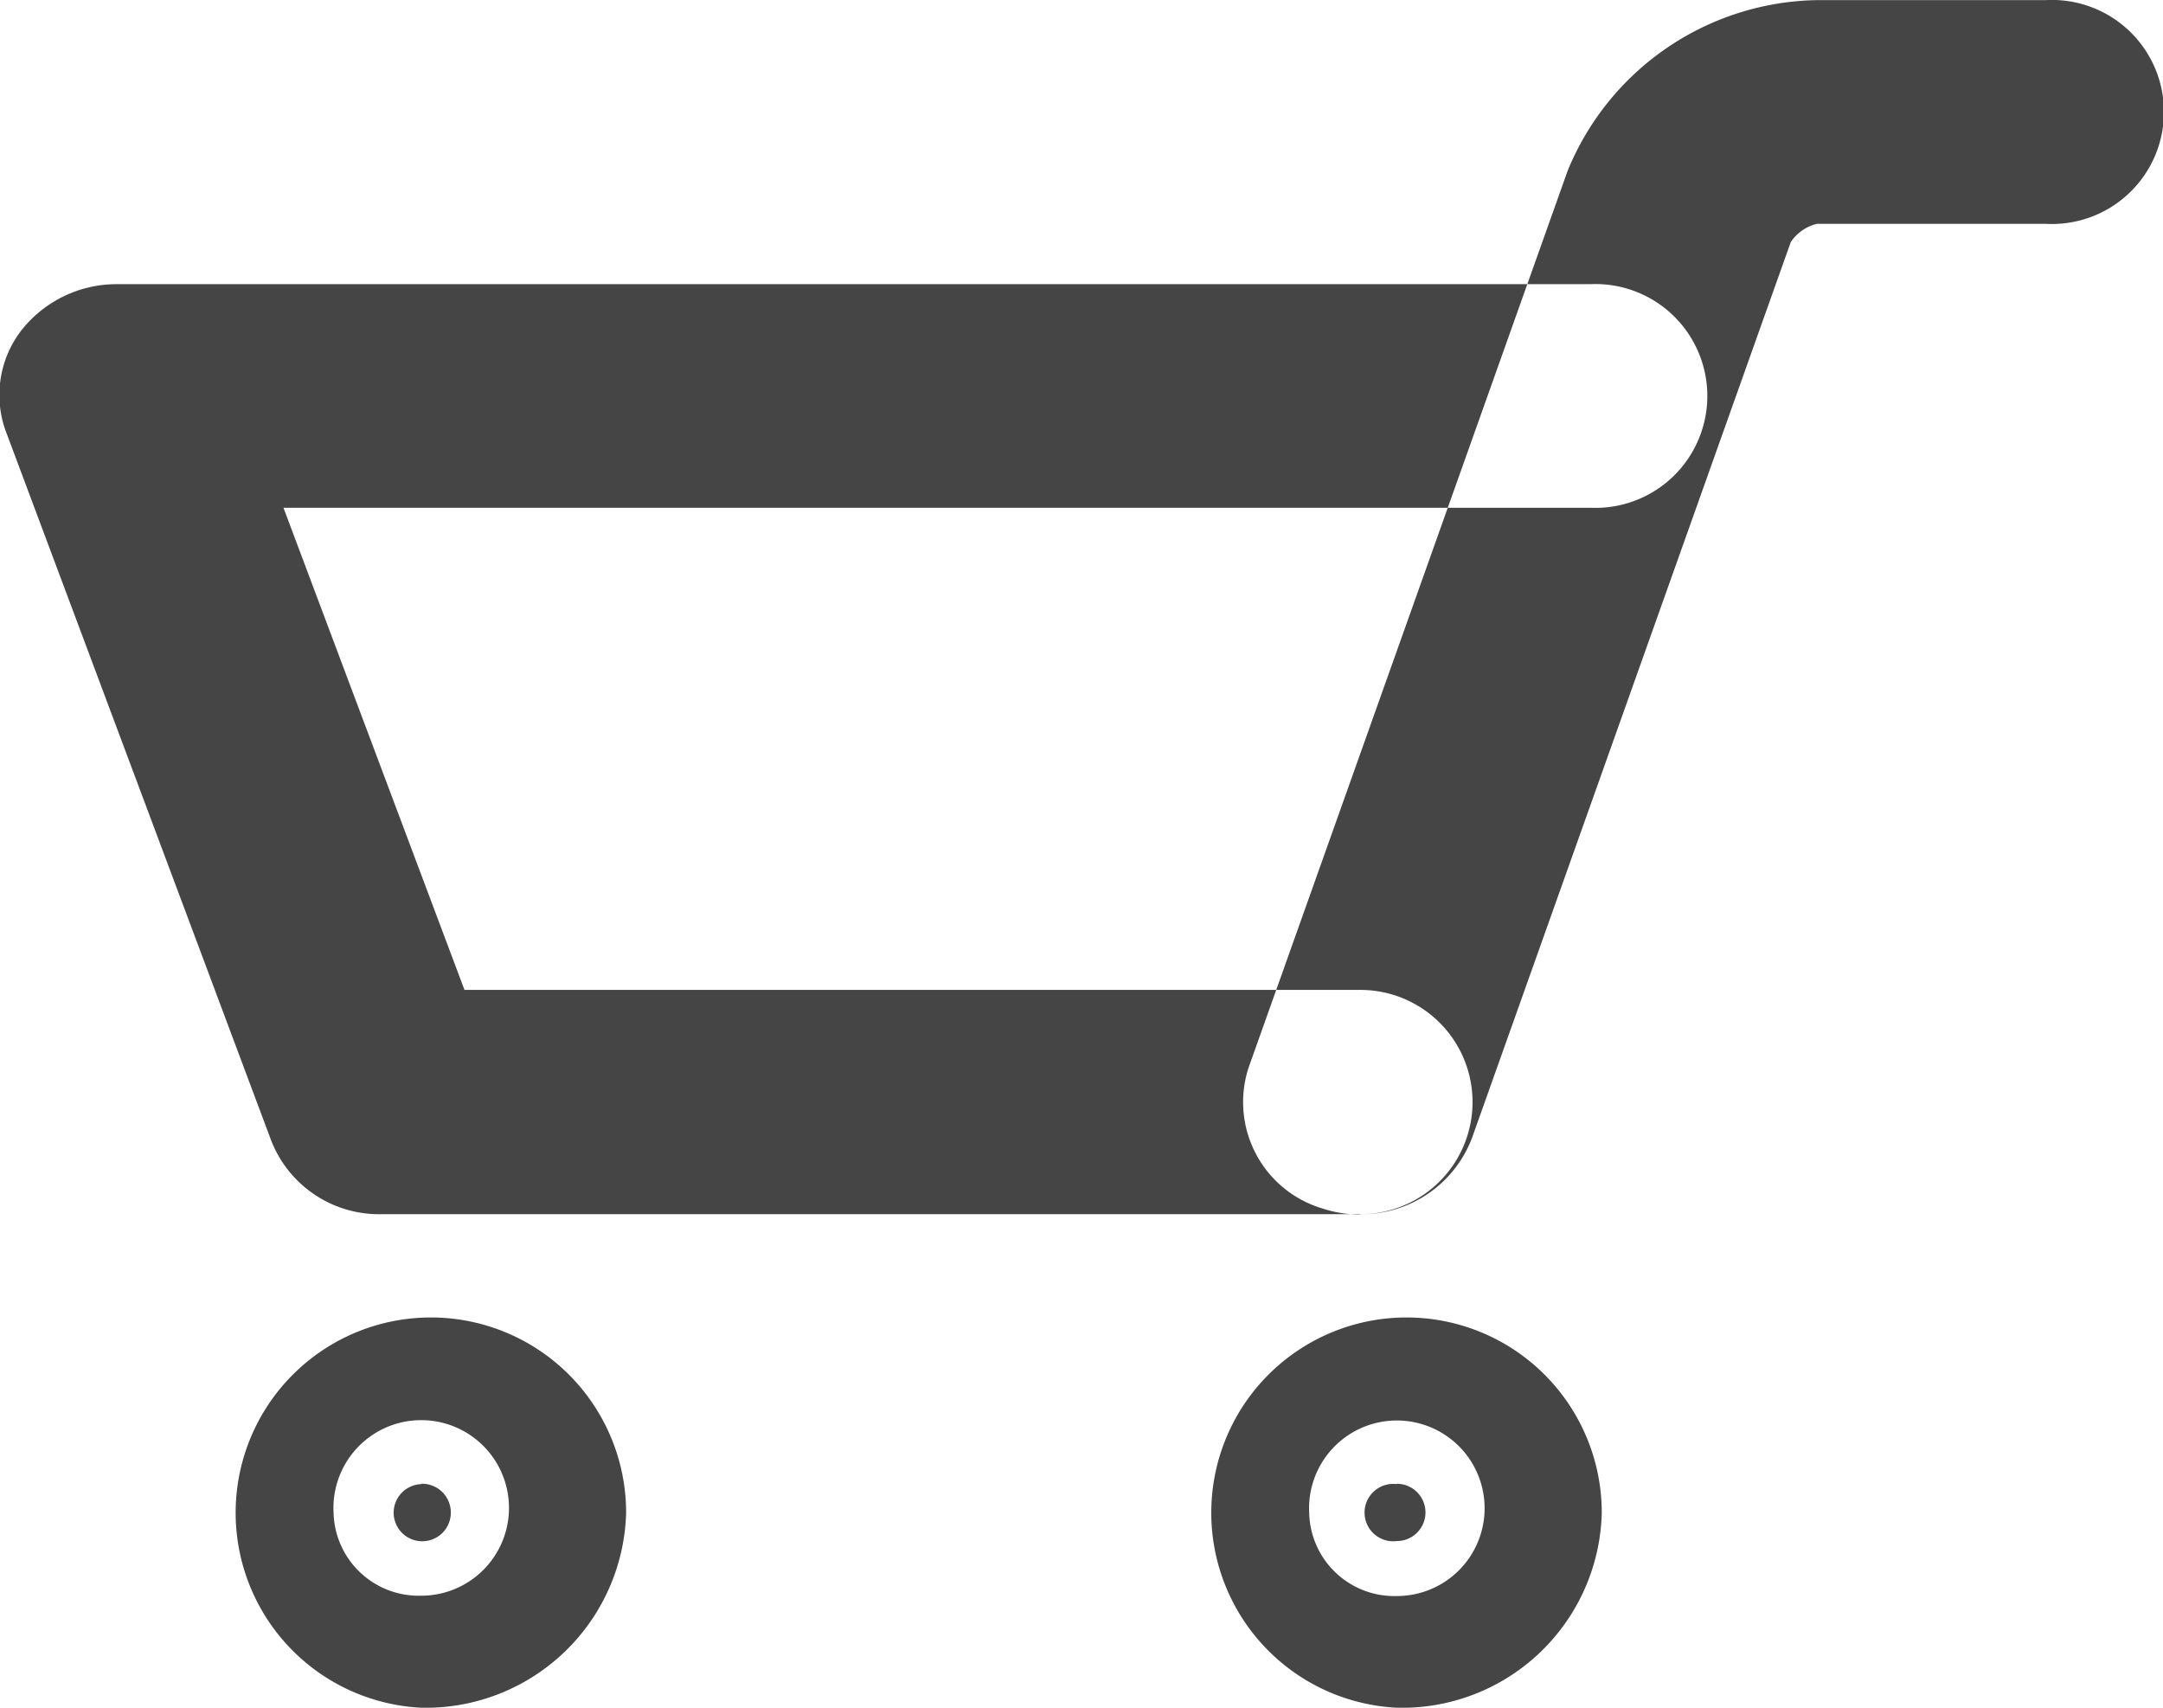 <svg xmlns="http://www.w3.org/2000/svg" width="19" height="15" viewBox="0 0 19 15">
  <defs>
    <style>
      .cls-1 {
        fill: #454545;
        fill-rule: evenodd;
      }
    </style>
  </defs>
  <path class="cls-1" d="M1209.95,115.665h-8.6a1.017,1.017,0,0,1-.97-0.653l-2.32-6.2a0.93,0.93,0,0,1,.12-0.9,1.064,1.064,0,0,1,.85-0.416h12.94a0.983,0.983,0,1,1,0,1.964h-11.48l1.59,4.235h7.87A0.983,0.983,0,1,1,1209.95,115.665Zm-9.02,2.619a0.771,0.771,0,1,1,.77.732A0.748,0.748,0,0,1,1200.93,118.284ZM1201.7,120a1.715,1.715,0,1,1,1.8-1.713A1.761,1.761,0,0,1,1201.7,120Zm0-1.964a0.251,0.251,0,1,0,.26.251A0.252,0.252,0,0,0,1201.7,118.033Zm7.8,0.251a0.771,0.771,0,1,1,.77.732A0.748,0.748,0,0,1,1209.5,118.284Zm0.77,1.713a1.715,1.715,0,1,1,1.8-1.713A1.755,1.755,0,0,1,1210.27,120Zm0-1.964a0.252,0.252,0,1,0,0,.5A0.251,0.251,0,1,0,1210.27,118.033Zm-0.32-2.368a1.053,1.053,0,0,1-.33-0.052,0.975,0.975,0,0,1-.65-1.245l2.8-7.87a2.41,2.41,0,0,1,2.19-1.5h2.01a0.984,0.984,0,1,1,0,1.965h-2.01a0.386,0.386,0,0,0-.23.161l-2.8,7.869A1.038,1.038,0,0,1,1209.95,115.665Z" transform="translate(-1198 -105)"/>
</svg>
